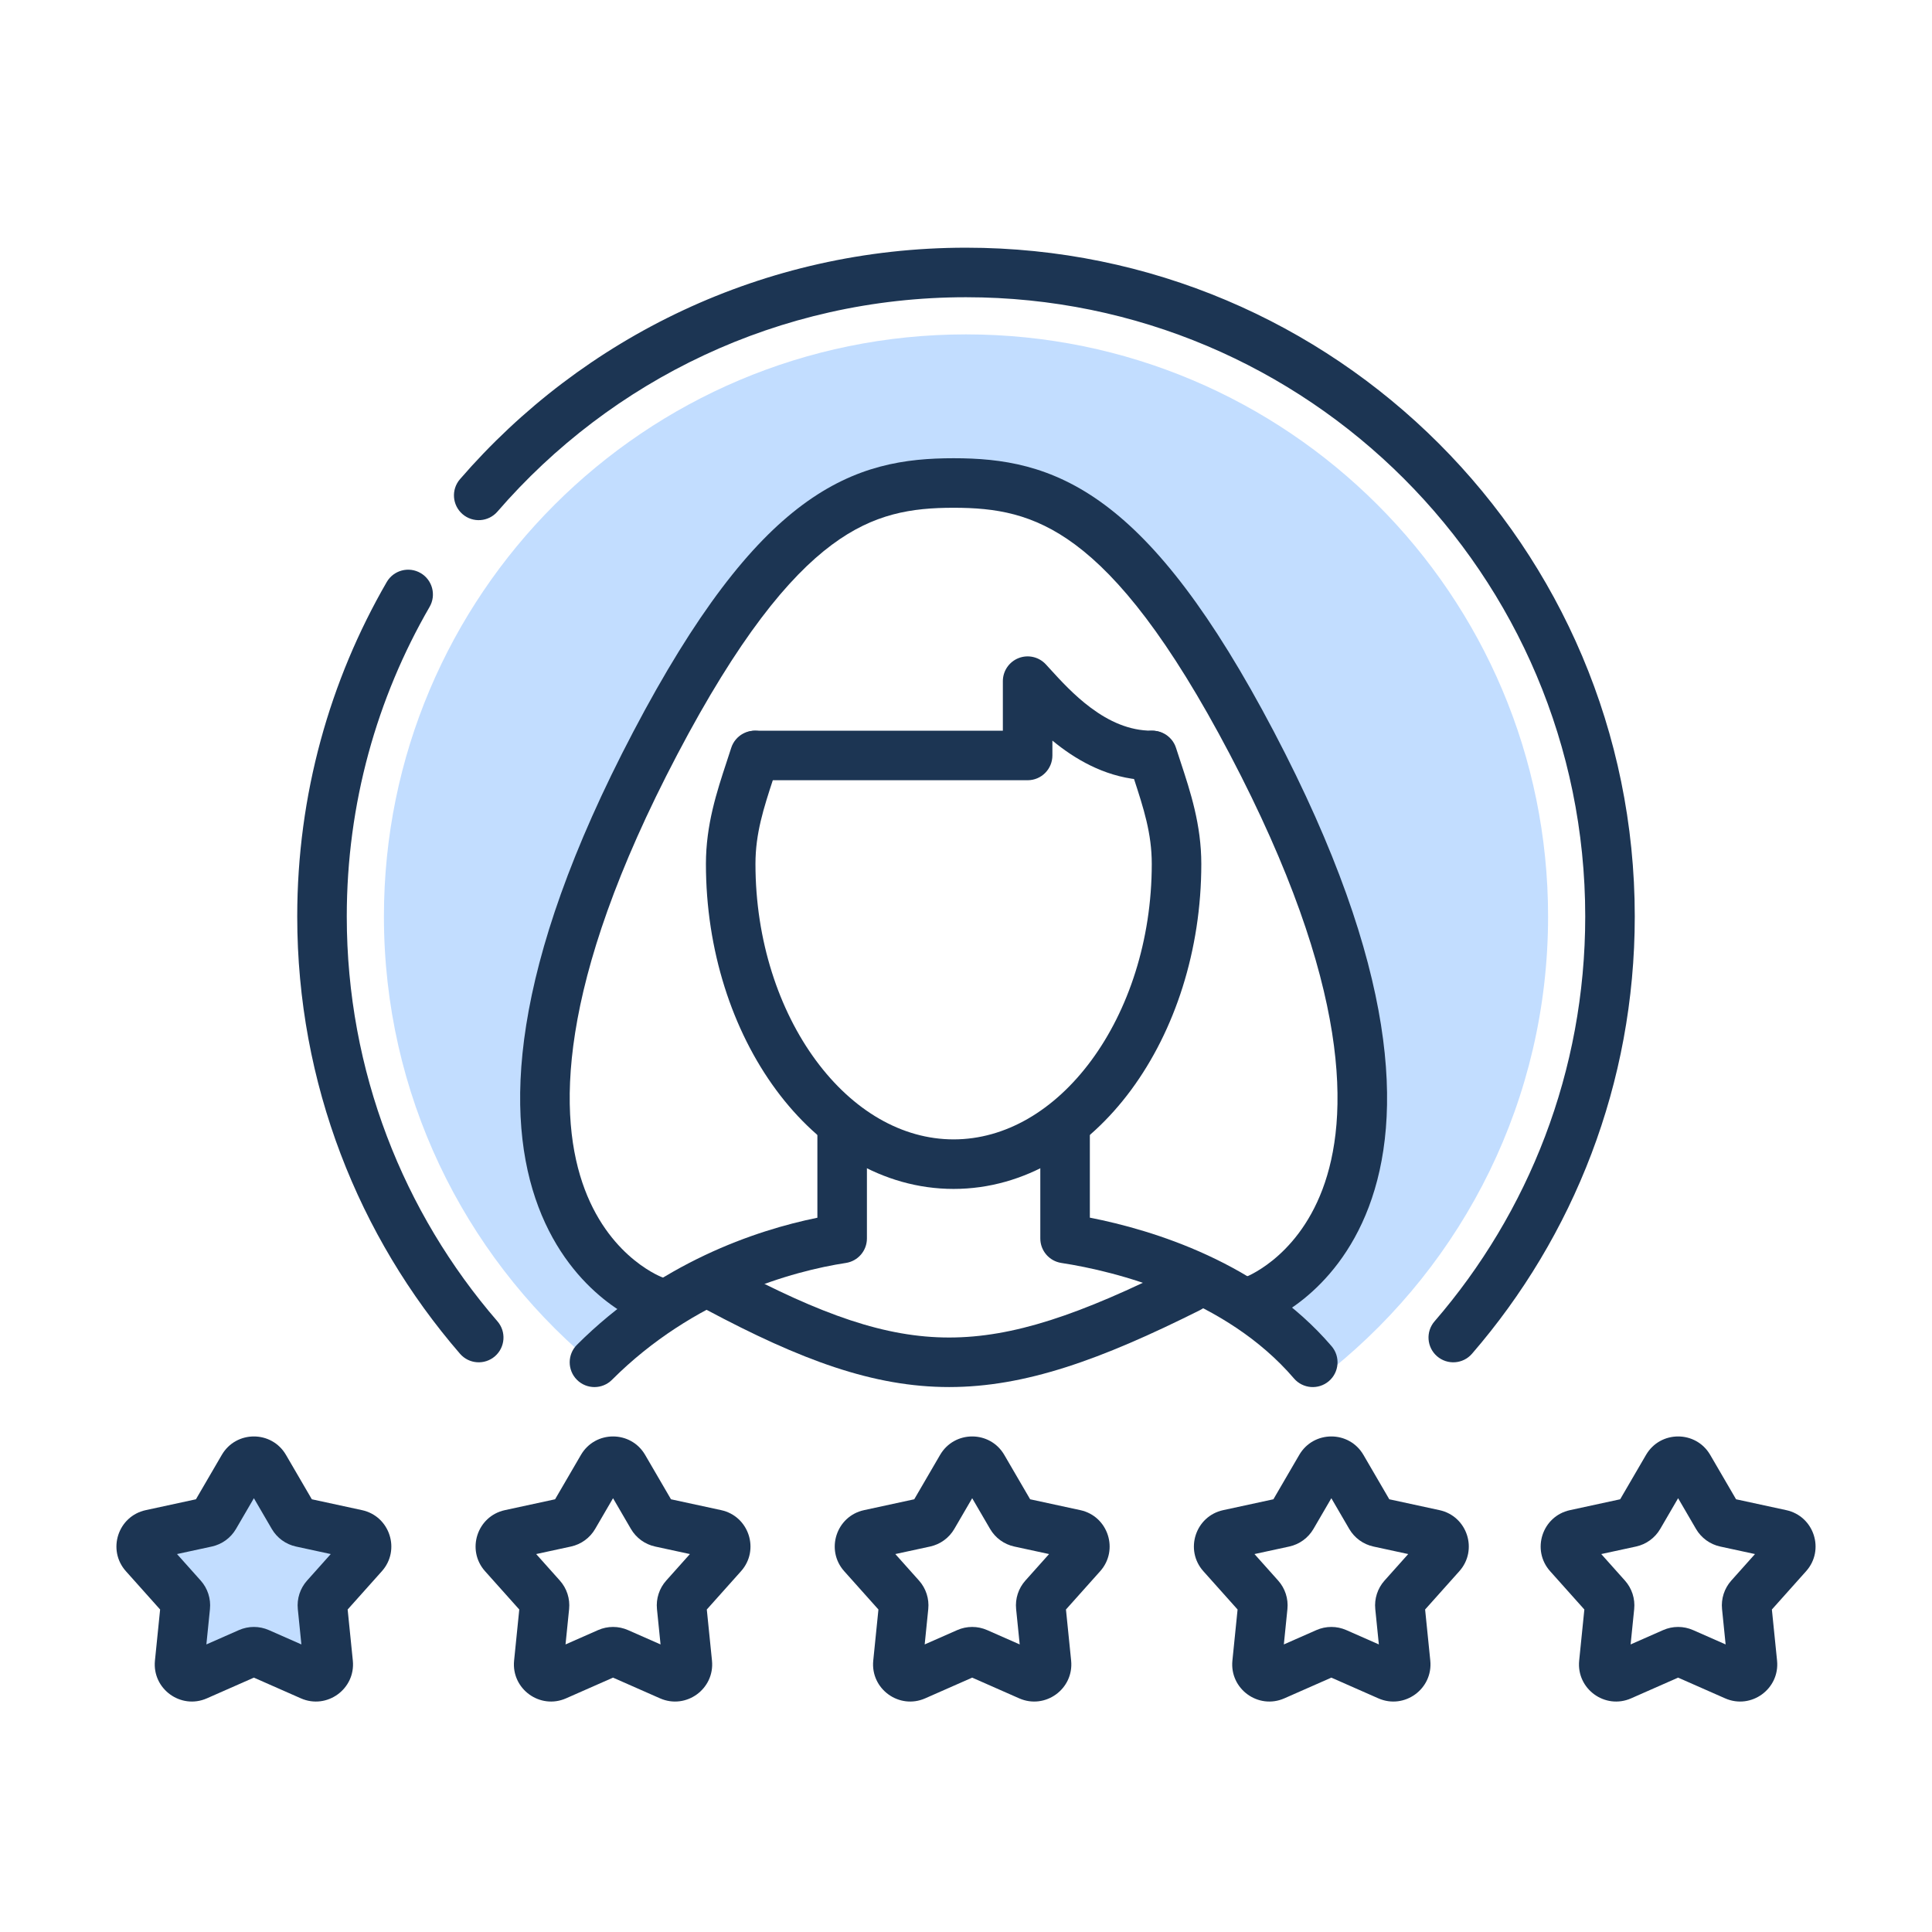 <svg width="156" height="156" viewBox="0 0 156 156" fill="none" xmlns="http://www.w3.org/2000/svg">
<path d="M19.636 118.484C20.022 117.821 20.979 117.821 21.364 118.484L23.673 122.447C23.814 122.69 24.051 122.862 24.325 122.921L28.808 123.892C29.557 124.054 29.853 124.964 29.342 125.536L26.286 128.956C26.099 129.165 26.009 129.444 26.037 129.723L26.499 134.287C26.576 135.049 25.802 135.611 25.101 135.302L20.903 133.453C20.646 133.34 20.354 133.34 20.097 133.453L15.899 135.302C15.198 135.611 14.424 135.049 14.501 134.287L14.963 129.723C14.992 129.444 14.901 129.165 14.714 128.956L11.658 125.536C11.147 124.964 11.443 124.054 12.192 123.892L16.675 122.921C16.949 122.862 17.186 122.69 17.327 122.447L19.636 118.484Z" fill="#C2DDFF"/>
<path fill-rule="evenodd" clip-rule="evenodd" d="M46.908 117.477C48.065 115.49 50.935 115.49 52.092 117.477L54.179 121.06L58.231 121.937C60.478 122.424 61.365 125.154 59.834 126.868L57.071 129.96L57.489 134.085C57.72 136.373 55.398 138.06 53.294 137.133L49.5 135.461L45.706 137.133C43.602 138.06 41.28 136.373 41.511 134.085L41.929 129.96L39.166 126.868C37.635 125.154 38.522 122.424 40.769 121.937L44.821 121.06L46.908 117.477ZM49.5 120.974L48.056 123.454C47.632 124.182 46.921 124.698 46.098 124.876L43.293 125.483L45.205 127.623C45.767 128.252 46.038 129.087 45.953 129.925L45.664 132.78L48.29 131.623C49.061 131.283 49.939 131.283 50.71 131.623L53.336 132.78L53.047 129.925C52.962 129.087 53.233 128.252 53.795 127.623L55.707 125.483L52.902 124.876C52.079 124.698 51.368 124.182 50.944 123.454L49.5 120.974Z" fill="#1C3553"/>
<path fill-rule="evenodd" clip-rule="evenodd" d="M75.908 117.477C77.065 115.49 79.935 115.49 81.092 117.477L83.179 121.06L87.231 121.937C89.478 122.424 90.365 125.154 88.834 126.868L86.071 129.96L86.489 134.085C86.72 136.373 84.398 138.06 82.294 137.133L78.5 135.461L74.706 137.133C72.602 138.06 70.28 136.373 70.511 134.085L70.929 129.96L68.166 126.868C66.635 125.154 67.522 122.424 69.769 121.937L73.821 121.06L75.908 117.477ZM78.5 120.974L77.056 123.454C76.632 124.182 75.921 124.698 75.098 124.876L72.293 125.483L74.205 127.623C74.767 128.252 75.038 129.087 74.953 129.925L74.664 132.78L77.29 131.623C78.061 131.283 78.939 131.283 79.71 131.623L82.336 132.78L82.047 129.925C81.962 129.087 82.233 128.252 82.795 127.623L84.707 125.483L81.902 124.876C81.079 124.698 80.368 124.182 79.945 123.454L78.5 120.974Z" fill="#1C3553"/>
<path fill-rule="evenodd" clip-rule="evenodd" d="M104.908 117.477C106.065 115.49 108.935 115.49 110.092 117.477L112.179 121.06L116.231 121.937C118.479 122.424 119.366 125.154 117.834 126.868L115.071 129.96L115.489 134.085C115.72 136.373 113.398 138.06 111.294 137.133L107.5 135.461L103.706 137.133C101.602 138.06 99.28 136.373 99.511 134.085L99.929 129.96L97.166 126.868C95.635 125.154 96.522 122.424 98.769 121.937L102.821 121.06L104.908 117.477ZM107.5 120.974L106.056 123.454C105.632 124.182 104.921 124.698 104.098 124.876L101.293 125.483L103.205 127.623C103.767 128.252 104.038 129.087 103.953 129.925L103.664 132.78L106.29 131.623C107.061 131.283 107.939 131.283 108.71 131.623L111.336 132.78L111.047 129.925C110.962 129.087 111.233 128.252 111.795 127.623L113.707 125.483L110.902 124.876C110.079 124.698 109.368 124.182 108.944 123.454L107.5 120.974Z" fill="#1C3553"/>
<path fill-rule="evenodd" clip-rule="evenodd" d="M132.908 117.477C134.065 115.49 136.935 115.49 138.092 117.477L140.179 121.06L144.231 121.937C146.479 122.424 147.366 125.154 145.834 126.868L143.071 129.96L143.489 134.085C143.72 136.373 141.398 138.06 139.294 137.133L135.5 135.461L131.706 137.133C129.602 138.06 127.28 136.373 127.511 134.085L127.929 129.96L125.166 126.868C123.635 125.154 124.521 122.424 126.769 121.937L130.821 121.06L132.908 117.477ZM135.5 120.974L134.056 123.454C133.632 124.182 132.921 124.698 132.098 124.876L129.293 125.483L131.205 127.623C131.767 128.252 132.038 129.087 131.953 129.925L131.664 132.78L134.29 131.623C135.061 131.283 135.939 131.283 136.71 131.623L139.336 132.78L139.047 129.925C138.962 129.087 139.233 128.252 139.795 127.623L141.707 125.483L138.902 124.876C138.079 124.698 137.368 124.182 136.944 123.454L135.5 120.974Z" fill="#1C3553"/>
<path fill-rule="evenodd" clip-rule="evenodd" d="M17.908 117.477C19.065 115.49 21.935 115.49 23.092 117.477L25.179 121.06L29.231 121.937C31.479 122.424 32.365 125.154 30.834 126.868L28.071 129.96L28.489 134.085C28.72 136.373 26.398 138.06 24.294 137.133L20.5 135.461L16.706 137.133C14.602 138.06 12.28 136.373 12.511 134.085L12.929 129.96L10.166 126.868C8.635 125.154 9.521 122.424 11.769 121.937L15.821 121.06L17.908 117.477ZM20.5 120.974L19.056 123.454C18.632 124.182 17.921 124.698 17.098 124.876L14.293 125.483L16.205 127.623C16.767 128.252 17.038 129.087 16.953 129.925L16.664 132.78L19.29 131.623C20.061 131.283 20.939 131.283 21.71 131.623L24.336 132.78L24.047 129.925C23.962 129.087 24.233 128.252 24.795 127.623L26.707 125.483L23.902 124.876C23.079 124.698 22.368 124.182 21.945 123.454L20.5 120.974Z" fill="#1C3553"/>
<path fill-rule="evenodd" clip-rule="evenodd" d="M107.55 110.55C118.195 101.934 125 88.762 125 74C125 48.043 103.957 27 78 27C52.043 27 31 48.043 31 74C31 88.344 37.426 101.188 47.556 109.809L52 106L47 100L44 91L46 77L55 56L66 42L73 39H81L88 42L99 56L106 71L110 84L109 96L102 105L107.55 110.55Z" fill="#C2DDFF"/>
<path fill-rule="evenodd" clip-rule="evenodd" d="M78 24C62.885 24 49.338 30.704 40.167 41.308C39.444 42.144 38.181 42.235 37.346 41.513C36.511 40.79 36.419 39.527 37.142 38.692C47.04 27.247 61.675 20 78 20C107.823 20 132 44.177 132 74C132 87.497 127.045 99.843 118.858 109.308C118.136 110.144 116.873 110.235 116.037 109.513C115.202 108.79 115.11 107.527 115.833 106.692C123.415 97.925 128 86.5 128 74C128 46.386 105.614 24 78 24ZM33.958 46.269C34.914 46.822 35.241 48.045 34.688 49.002C30.435 56.354 28 64.889 28 74C28 86.5 32.585 97.925 40.167 106.692C40.889 107.527 40.798 108.79 39.963 109.513C39.127 110.235 37.864 110.144 37.142 109.308C28.955 99.843 24 87.497 24 74C24 64.168 26.63 54.943 31.226 46.998C31.779 46.042 33.002 45.716 33.958 46.269Z" fill="#1C3553"/>
<path fill-rule="evenodd" clip-rule="evenodd" d="M68 89C69.105 89 70 89.895 70 91V100C70 100.988 69.279 101.827 68.303 101.977C64.012 102.634 56.004 104.825 49.414 111.414C48.633 112.195 47.367 112.195 46.586 111.414C45.805 110.633 45.805 109.367 46.586 108.586C53.189 101.982 61.005 99.34 66 98.326V91C66 89.895 66.895 89 68 89Z" fill="#1C3553"/>
<path fill-rule="evenodd" clip-rule="evenodd" d="M86 89C84.895 89 84 89.895 84 91V100C84 100.988 84.721 101.827 85.697 101.977C90.112 102.653 98.968 104.869 104.481 111.302C105.2 112.14 106.463 112.237 107.302 111.519C108.14 110.8 108.237 109.537 107.518 108.698C101.738 101.955 93.097 99.317 88 98.32V91C88 89.895 87.105 89 86 89Z" fill="#1C3553"/>
<path fill-rule="evenodd" clip-rule="evenodd" d="M97.788 103.102C98.283 104.089 97.883 105.291 96.896 105.786C88.85 109.816 82.754 111.997 76.64 111.998C70.509 111.998 64.644 109.807 57.059 105.765C56.084 105.245 55.715 104.034 56.235 103.059C56.754 102.084 57.966 101.715 58.941 102.235C66.364 106.191 71.515 107.998 76.64 107.998C81.782 107.997 87.182 106.178 95.104 102.209C96.092 101.715 97.293 102.114 97.788 103.102Z" fill="#1C3553"/>
<path fill-rule="evenodd" clip-rule="evenodd" d="M61.552 59.094C62.604 59.428 63.187 60.553 62.852 61.606C62.715 62.038 62.578 62.456 62.445 62.862C61.658 65.271 61 67.287 61 69.757C61 75.948 62.9 81.584 65.884 85.628C68.87 89.675 72.827 92 77 92C81.173 92 85.13 89.675 88.116 85.628C91.1 81.584 93 75.948 93 69.757C93 67.287 92.341 65.271 91.555 62.862C91.422 62.456 91.285 62.038 91.148 61.606C90.814 60.553 91.396 59.428 92.448 59.094C93.501 58.76 94.626 59.342 94.96 60.394C95.079 60.768 95.204 61.148 95.332 61.535C96.121 63.931 97 66.599 97 69.757C97 76.731 94.867 83.216 91.335 88.003C87.805 92.786 82.762 96 77 96C71.238 96 66.195 92.786 62.665 88.003C59.133 83.216 57 76.731 57 69.757C57 66.599 57.879 63.931 58.668 61.535C58.796 61.148 58.921 60.768 59.04 60.394C59.374 59.342 60.499 58.76 61.552 59.094Z" fill="#1C3553"/>
<path fill-rule="evenodd" clip-rule="evenodd" d="M67.179 43.98C63.665 46.591 59.622 51.529 54.684 60.93C44.825 79.698 45.054 90.312 47.219 96.043C48.304 98.916 49.92 100.699 51.229 101.758C51.888 102.291 52.472 102.643 52.876 102.857C53.078 102.963 53.233 103.035 53.329 103.076C53.376 103.097 53.409 103.11 53.425 103.116C53.429 103.118 53.432 103.119 53.434 103.12C54.466 103.493 55.005 104.63 54.639 105.667C54.27 106.708 53.128 107.254 52.086 106.886L52.753 105C52.086 106.886 52.084 106.885 52.083 106.884L52.078 106.883L52.068 106.879L52.042 106.869C52.022 106.862 51.998 106.853 51.969 106.842C51.911 106.819 51.835 106.788 51.742 106.748C51.558 106.668 51.307 106.552 51.007 106.393C50.406 106.075 49.599 105.584 48.713 104.867C46.933 103.427 44.847 101.084 43.477 97.457C40.731 90.188 41.04 78.302 51.143 59.07C56.185 49.471 60.568 43.909 64.793 40.77C69.129 37.548 73.133 37 77 37C80.867 37 84.871 37.548 89.207 40.77C93.432 43.909 97.814 49.471 102.857 59.07C112.96 78.302 113.269 90.188 110.523 97.457C109.153 101.084 107.067 103.427 105.287 104.867C104.401 105.584 103.594 106.075 102.993 106.393C102.693 106.552 102.442 106.668 102.258 106.748C102.165 106.788 102.089 106.819 102.031 106.842C102.002 106.853 101.978 106.862 101.958 106.869L101.932 106.879L101.922 106.883L101.917 106.884C101.915 106.885 101.914 106.886 101.247 105L101.914 106.886C100.872 107.254 99.729 106.708 99.361 105.667C98.995 104.63 99.534 103.493 100.566 103.119C100.568 103.119 100.571 103.118 100.575 103.116C100.591 103.11 100.624 103.097 100.671 103.076C100.767 103.035 100.922 102.963 101.124 102.857C101.528 102.643 102.112 102.291 102.771 101.758C104.08 100.699 105.696 98.916 106.781 96.043C108.946 90.312 109.175 79.698 99.316 60.93C94.378 51.529 90.334 46.591 86.821 43.98C83.418 41.452 80.369 41 77 41C73.631 41 70.582 41.452 67.179 43.98Z" fill="#1C3553"/>
<path fill-rule="evenodd" clip-rule="evenodd" d="M82.252 53.136C83.02 52.837 83.894 53.041 84.451 53.649C84.542 53.748 84.635 53.851 84.731 53.955C85.635 54.948 86.721 56.14 88.072 57.146C89.546 58.245 91.181 59 93 59C94.105 59 95 59.895 95 61C95 62.105 94.105 63 93 63C90.022 63 87.561 61.755 85.681 60.354C85.439 60.173 85.204 59.988 84.976 59.8V61C84.976 62.105 84.081 63 82.976 63H61C59.895 63 59 62.105 59 61C59 59.895 59.895 59 61 59H80.976V55C80.976 54.175 81.483 53.435 82.252 53.136Z" fill="#1C3553"/>
</svg>
